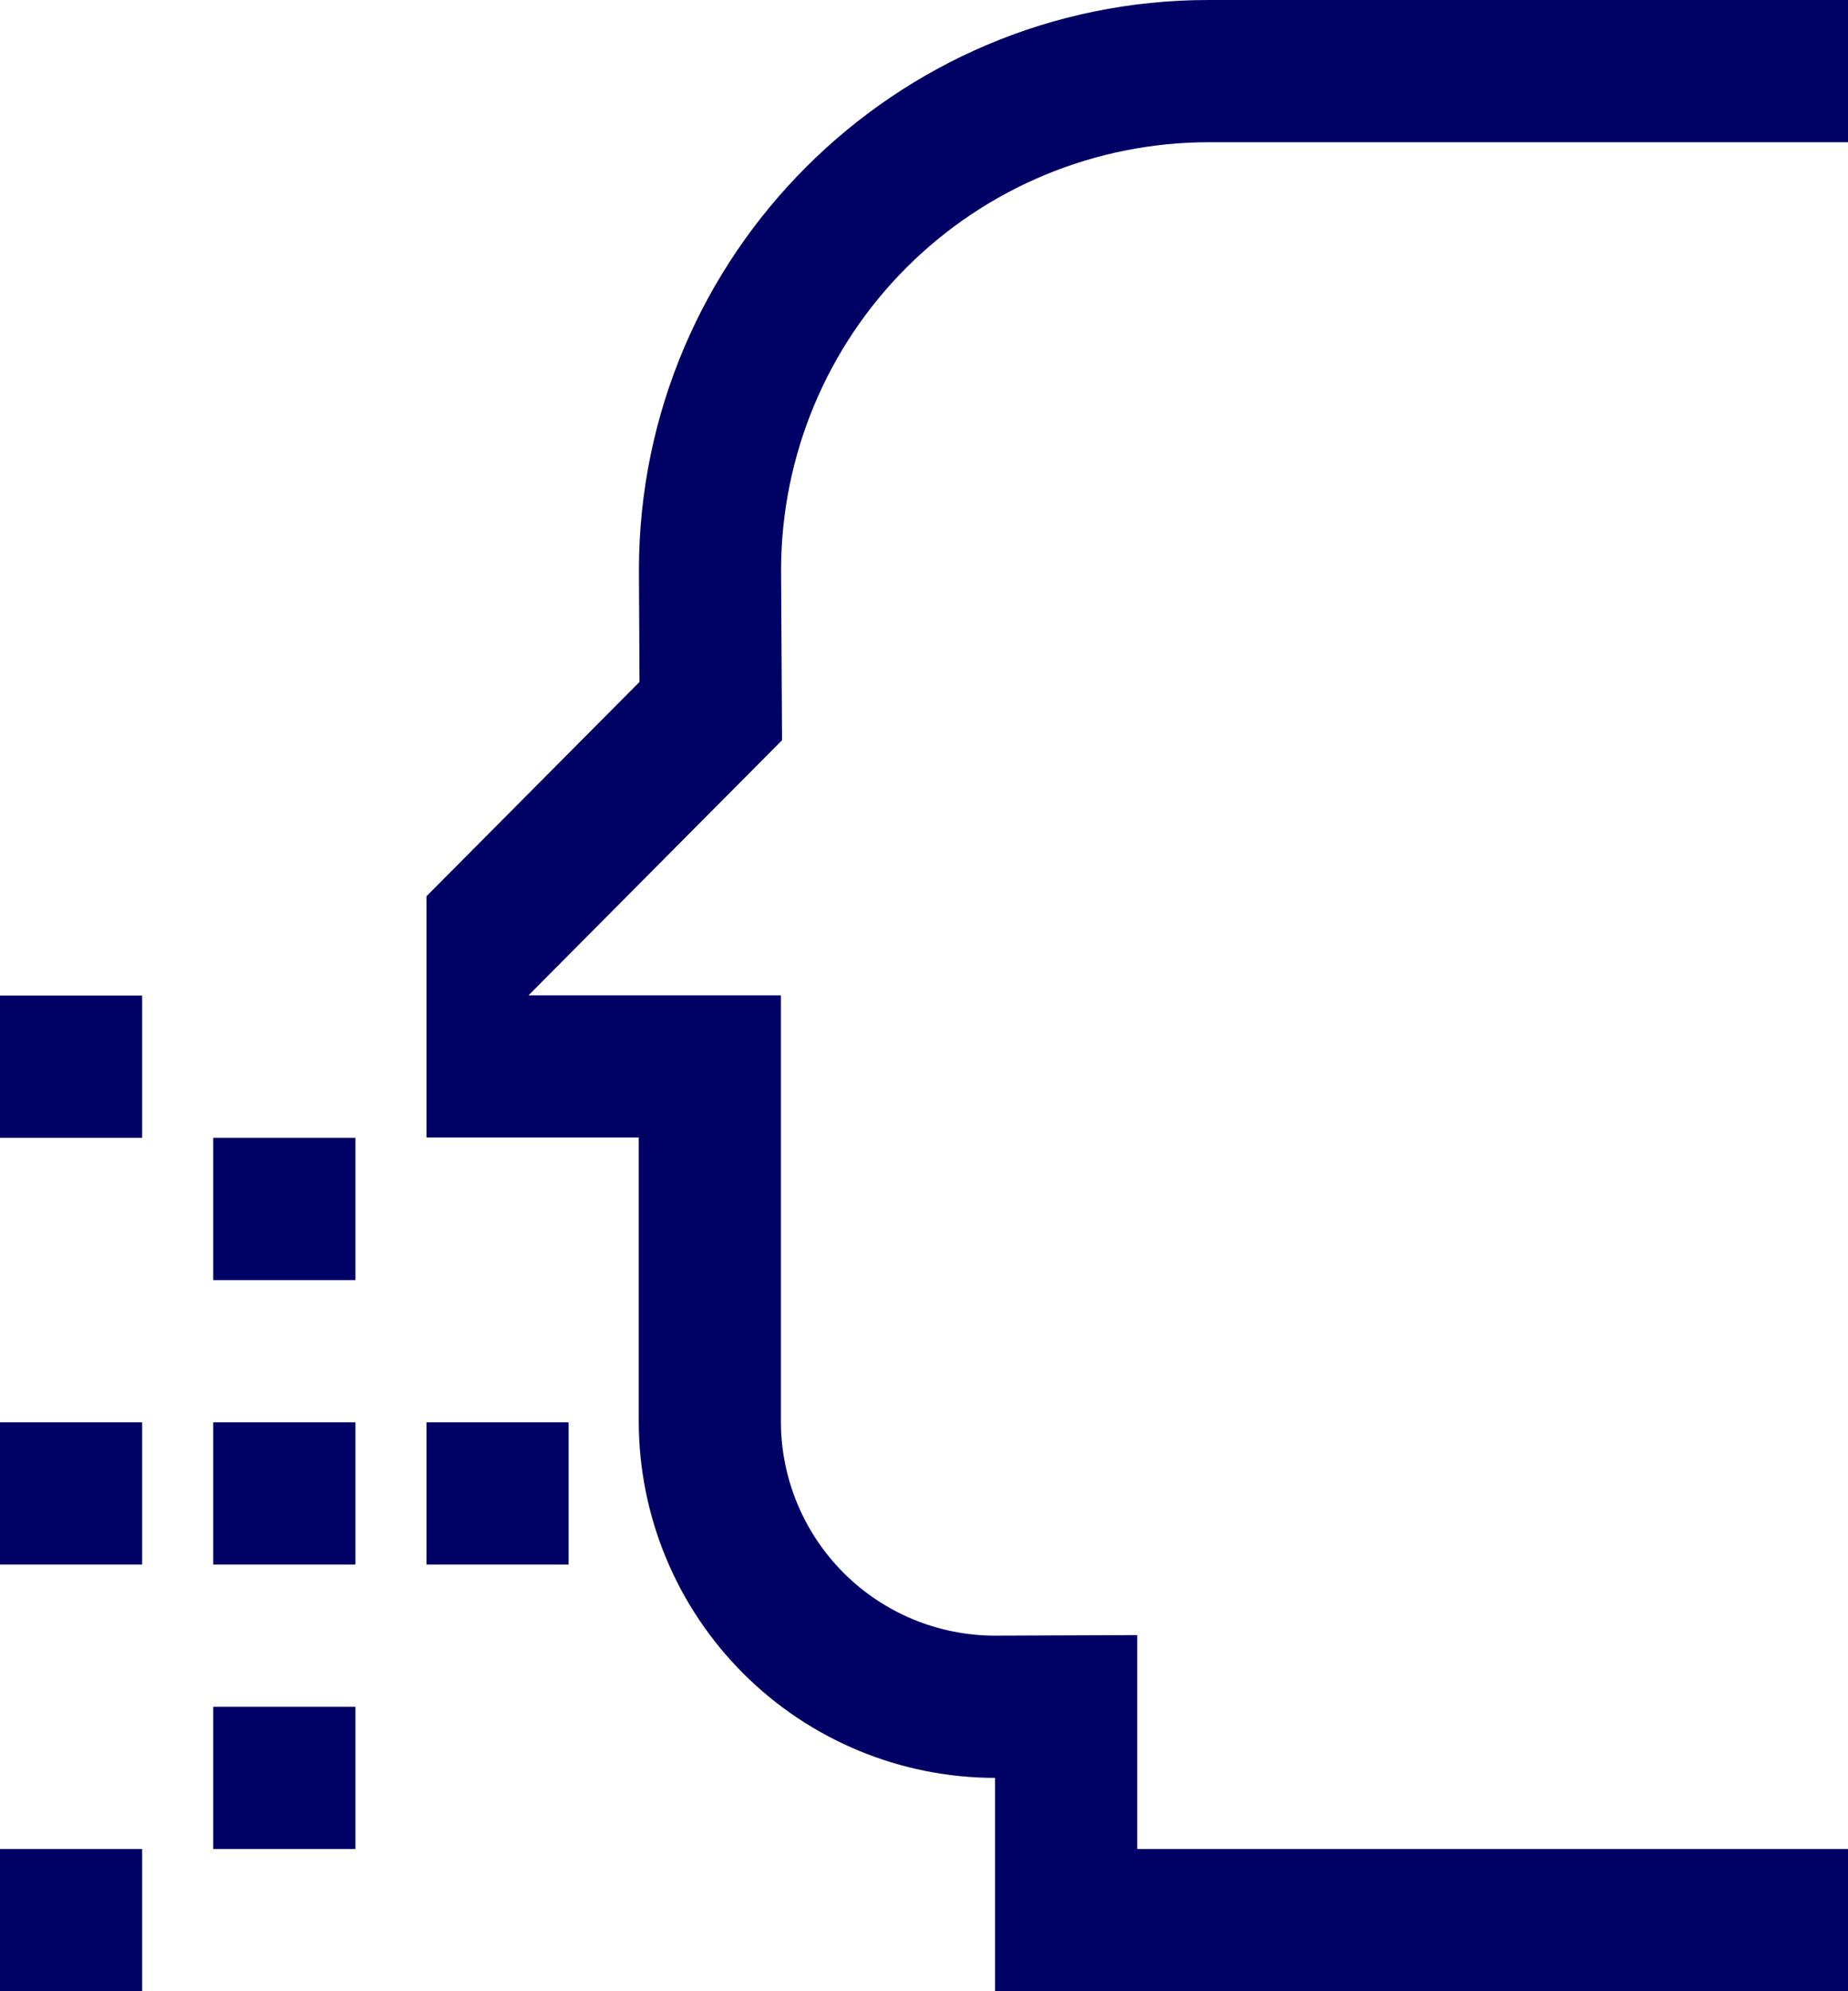 <svg width="65" height="70" viewBox="0 0 65 70" fill="none" xmlns="http://www.w3.org/2000/svg">
<path d="M42.5 5H65V0H42.5C31.477 0 22.493 8.97 22.473 20.013L22.493 23.973L15 31.507V39.99H22.467V49.99C22.475 53.309 23.798 56.49 26.148 58.835C28.497 61.18 31.68 62.498 35 62.5V70H65V65H40V57.48L35 57.5C33.006 57.5 31.093 56.709 29.681 55.302C28.269 53.894 27.473 51.984 27.467 49.99V34.99H18.59L27.507 26.023L27.473 20.003C27.486 16.024 29.073 12.211 31.89 9.4C34.706 6.588 38.521 5.006 42.5 5ZM20 50H15V55H20V50ZM12.5 60H7.5V65H12.5V60ZM12.5 40H7.5V45H12.5V40ZM12.5 50H7.5V55H12.5V50ZM5 50H0V55H5V50ZM5 65H0V70H5V65ZM5 35H0V40H5V35Z" fill="#000165"/>
</svg>
